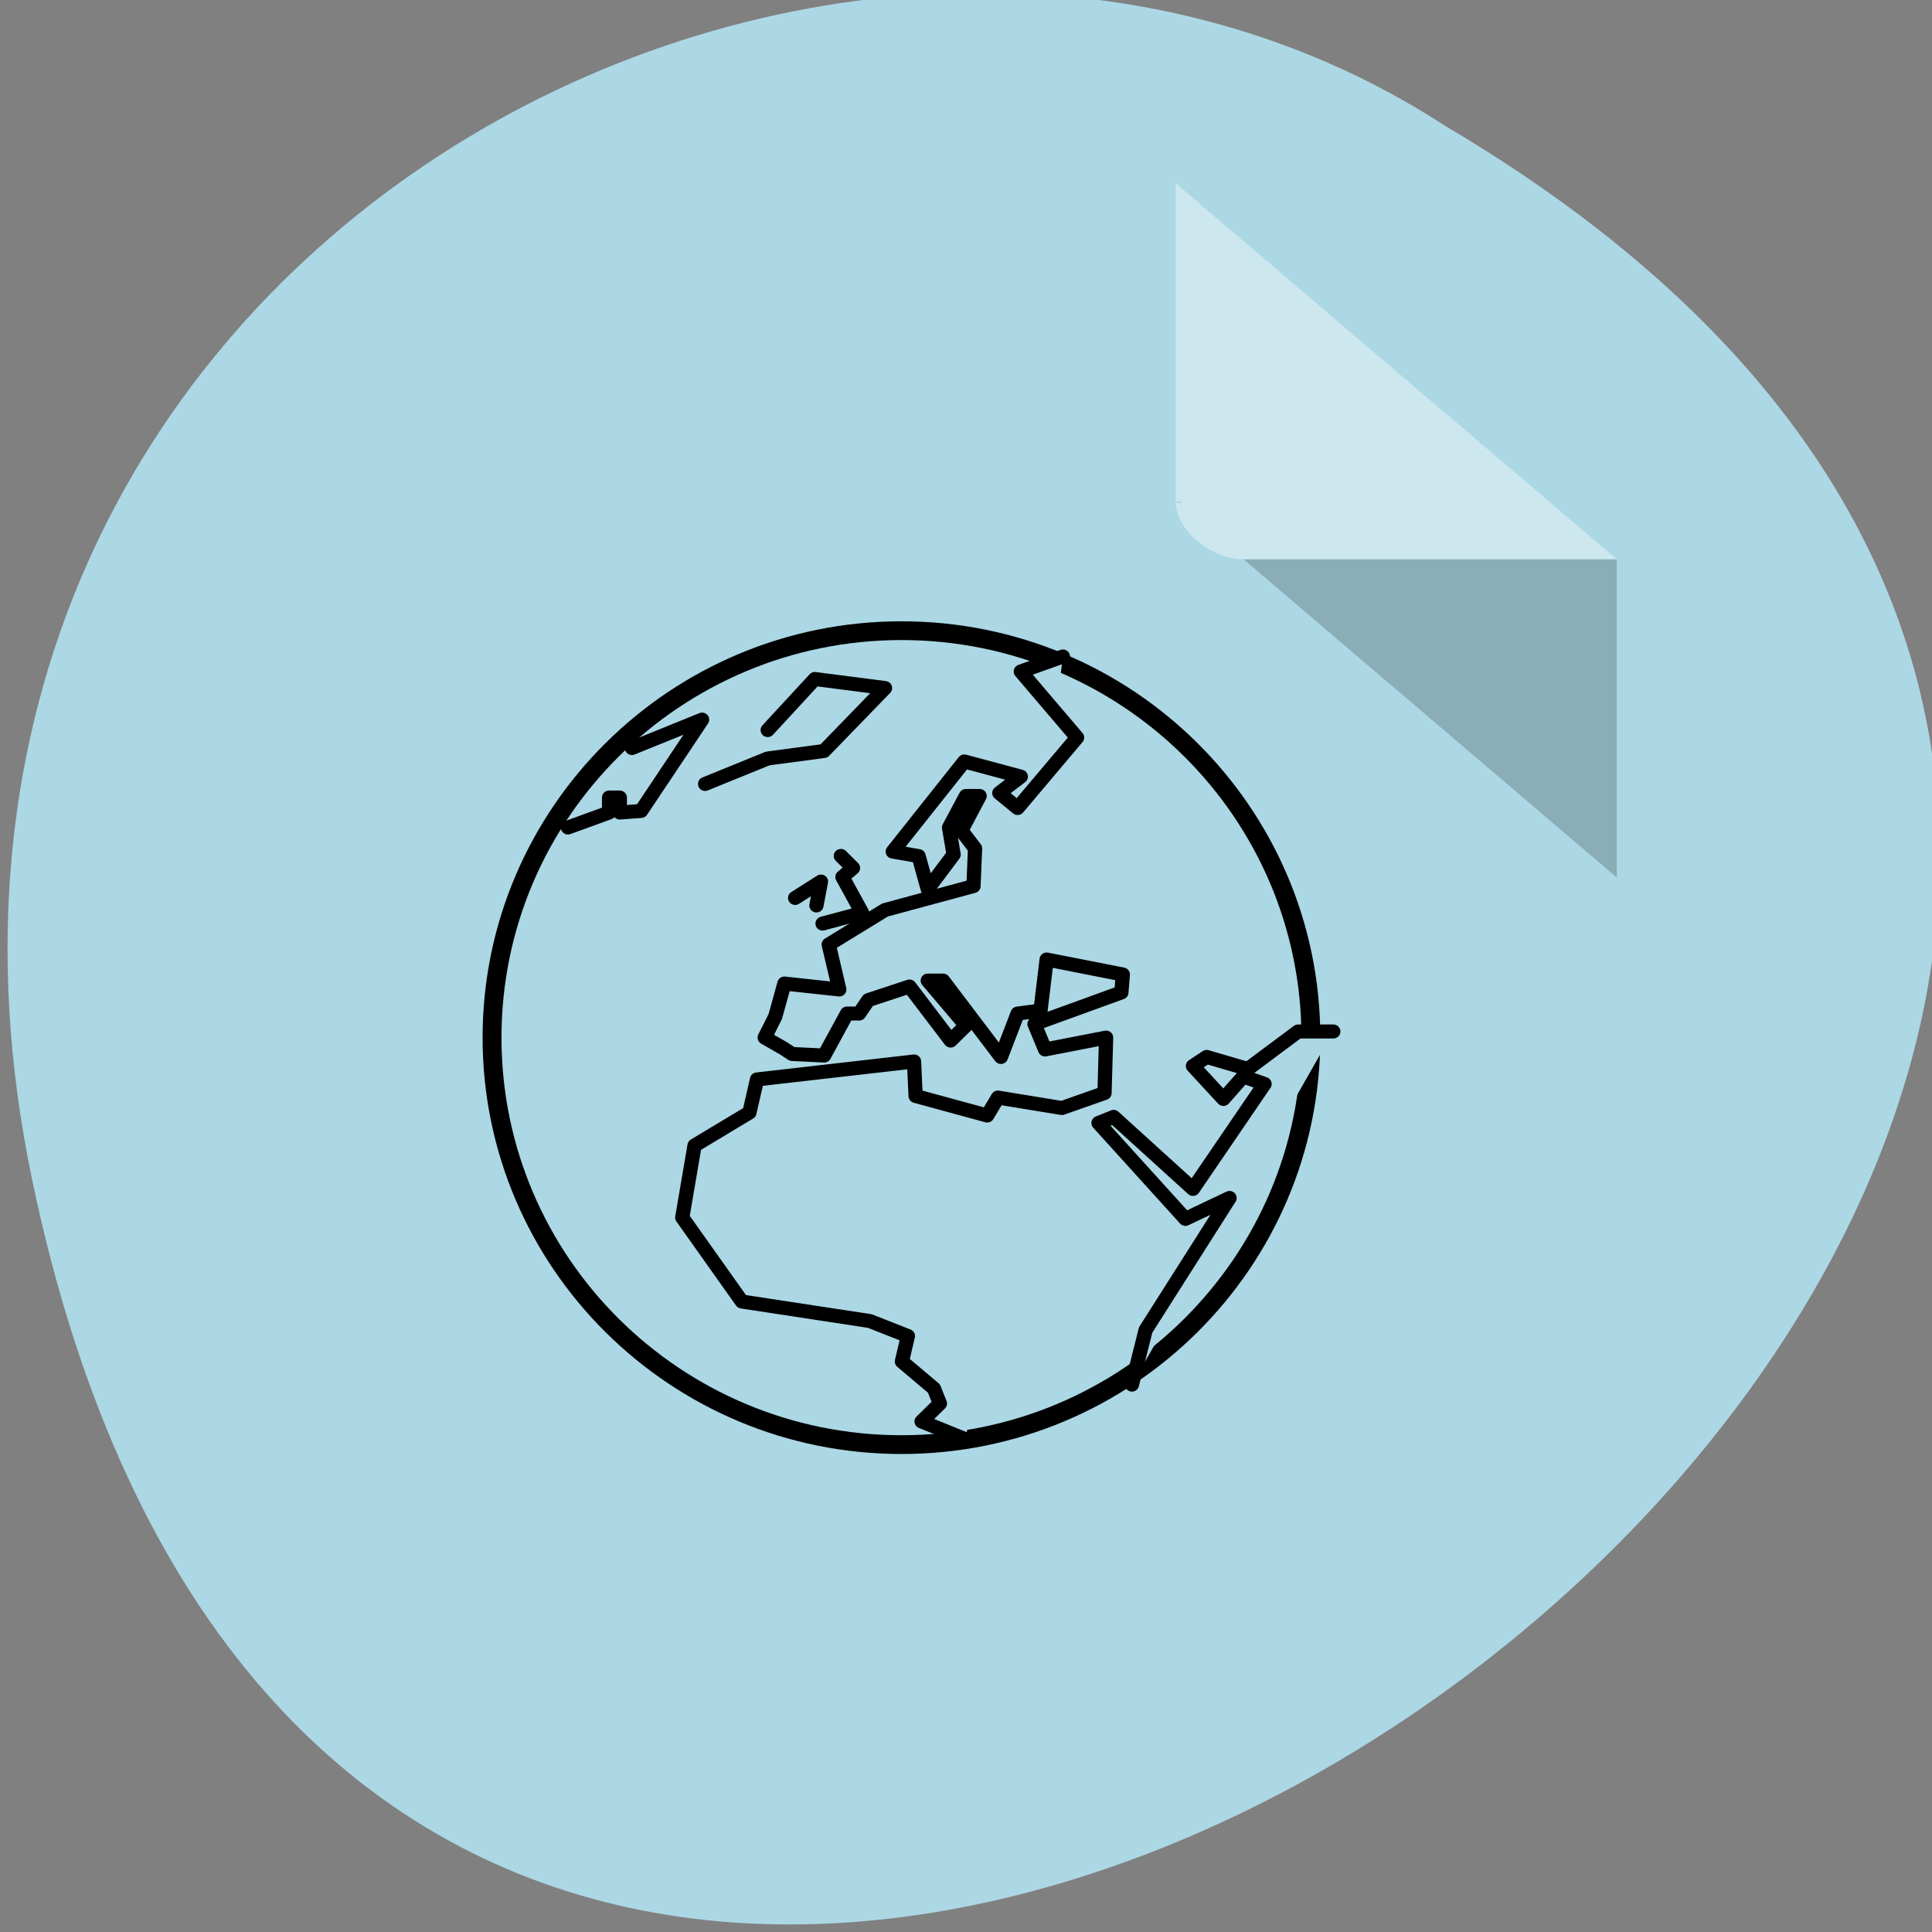 <svg xmlns="http://www.w3.org/2000/svg" viewBox="0 0 48 48"><rect x="0" y="0" width="48" height="48" fill="#808080" stroke="none"/><path d="m 0.797 29.305 c 9.371 44.984 73.848 -3.305 35.117 -26.172 c -15.047 -9.801 -39.938 3.039 -35.117 26.172" style="fill:#acd7e5"/><path d="m 29.207 12.457 l 0.055 0.047 l 0.133 -0.047 m 1.5 1.438 l 9.273 7.906 v -7.906" style="fill-opacity:0.196"/><path d="m 29.207 4.551 l 10.961 9.344 h -9.273 c -0.816 0 -1.688 -0.738 -1.688 -1.438" style="fill:#fff;fill-opacity:0.392"/><g style="fill:#acd7e5;stroke:#000;stroke-linecap:round;stroke-linejoin:round"><path d="m 799.183 123.262 c 0 33.215 -26.953 60.185 -60.176 60.185 c -33.224 0 -60.199 -26.971 -60.199 -60.185 c 0 -33.215 26.976 -60.185 60.199 -60.185 c 33.224 0 60.176 26.948 60.176 60.185" transform="matrix(0.169 0 0 0.168 -102.494 5.072)" style="fill-rule:evenodd;stroke-width:2.776"/><g transform="matrix(0.062 0 0 0.061 -28.42 18.916)" style="stroke-width:5.706"><path d="m 911.978 253.834 l 5.497 -22.263 l 33.614 -53.75 l -17.692 8.524 l -34.815 -39.056 l 6.066 -2.481 l 31.782 29.324 l 28.686 -42.745 l -8.53 -3.053 l -7.961 9.16 l -12.195 -13.422 l 5.497 -3.689 l 16.491 4.898 l 20.156 -15.266 h 14.09 m -108.362 -152.725 l -16.87 6.106 l 22.557 26.907 l -23.821 28.688 l -7.329 -6.106 l 8.593 -6.679 l -22.62 -6.17 l -28.686 36.702 l 10.362 1.845 l 3.665 13.422 l 10.362 -14.058 l -1.832 -11.004 l 6.761 -12.849 h 5.497 l -7.329 14.058 l 5.497 7.315 l -0.632 15.33 l -35.447 9.732 l -22.557 14.058 l 4.233 18.319 l -21.988 -2.417 l -3.665 13.422 l -4.233 8.587 l 7.329 4.262 l 3.665 2.417 l 12.827 0.636 l 9.162 -17.111 h 4.865 l 3.665 -5.47 l 16.491 -5.534 l 16.491 22.009 l 6.129 -6.106 l -15.291 -18.319 h 6.129 l 23.189 31.105 l 6.698 -17.683 l 9.162 -1.209 l 2.464 -20.8 l 30.518 6.106 l -0.569 7.315 l -34.815 12.849 l 4.233 10.368 l 24.453 -4.834 l -0.632 22.581 l -17.06 6.106 l -25.653 -4.262 l -4.297 7.315 l -28.686 -7.951 l -0.632 -14.058 l -62.932 7.315 l -3.033 13.485 l -21.988 13.422 l -4.928 29.324 l 23.884 34.222 l 51.306 7.951 l 15.228 6.106 l -2.401 10.368 l 12.827 11.004 l 2.401 6.106 l -7.329 7.315 l 17.755 7.315"/><path d="m 685.965 26.941 l 16.491 -6.106 v -6.106 h 4.297 v 6.106 l 8.53 -0.636 l 24.453 -37.211 l -28.117 11.577 v -0.636"/><path d="m 740.936 9.194 l 25.084 -10.368 l 22.557 -3.053 l 24.453 -25.634 l -28.117 -3.689 l -18.892 20.8"/><path d="m 788.009 66.06 l 15.859 -4.325 l -7.898 -14.63 l 4.233 -3.689 l -4.865 -4.898"/><path d="m 785.545 58.682 l 1.832 -9.732 l -10.362 6.679"/></g></g></svg>